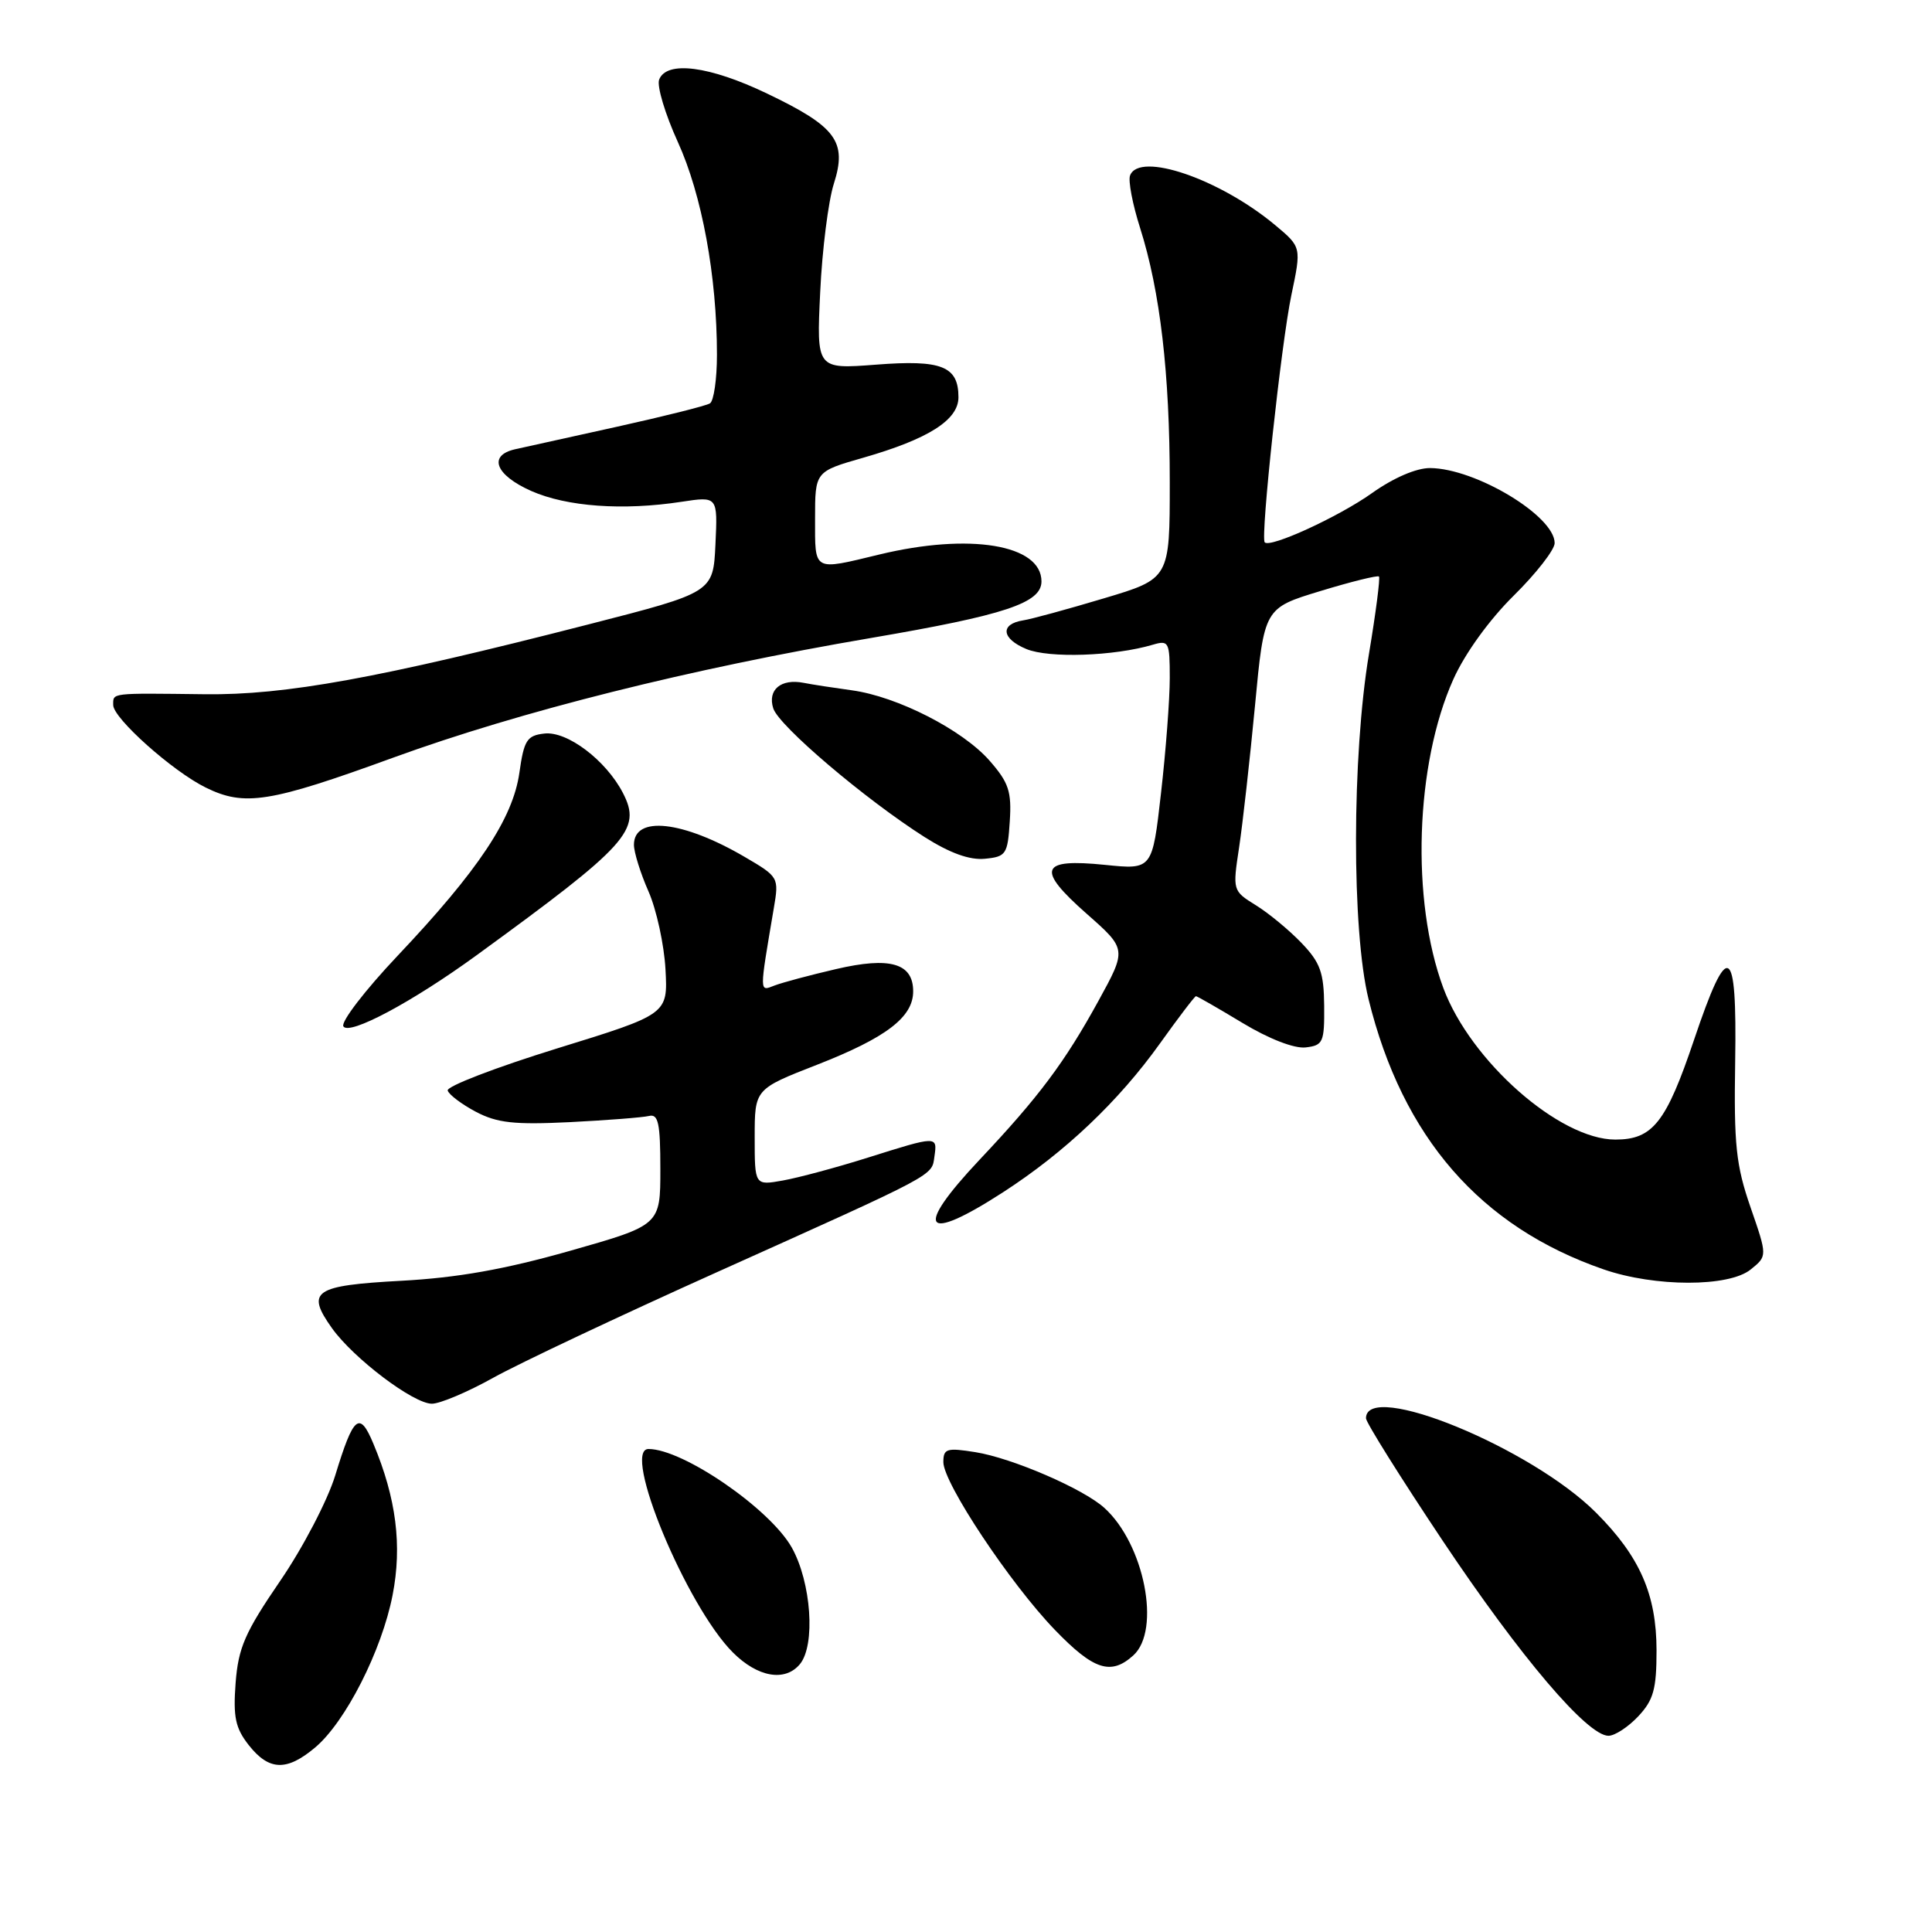 <?xml version="1.0" encoding="UTF-8" standalone="no"?>
<!DOCTYPE svg PUBLIC "-//W3C//DTD SVG 1.1//EN" "http://www.w3.org/Graphics/SVG/1.1/DTD/svg11.dtd" >
<svg xmlns="http://www.w3.org/2000/svg" xmlns:xlink="http://www.w3.org/1999/xlink" version="1.1" viewBox="0 0 256 256">
 <g >
 <path fill="currentColor"
d=" M 41.76 231.55 C 45.78 228.17 50.59 218.71 52.02 211.36 C 53.30 204.80 52.51 198.54 49.48 191.31 C 47.64 186.90 46.85 187.55 44.42 195.50 C 43.41 198.80 40.13 205.10 37.11 209.50 C 32.46 216.30 31.58 218.32 31.22 223.00 C 30.88 227.53 31.19 228.98 32.97 231.25 C 35.65 234.64 37.99 234.72 41.76 231.55 Z  M 217.08 227.42 C 219.10 225.26 219.50 223.83 219.50 218.67 C 219.49 211.27 217.29 206.25 211.49 200.44 C 202.89 191.83 181.00 182.85 181.00 187.93 C 181.00 188.48 185.58 195.79 191.18 204.18 C 201.46 219.56 210.33 230.00 213.13 230.00 C 213.97 230.00 215.74 228.84 217.08 227.42 Z  M 105.99 220.51 C 108.08 217.99 107.50 209.66 104.91 205.05 C 102.02 199.92 90.51 192.00 85.93 192.00 C 82.32 192.00 90.94 212.79 97.11 218.96 C 100.40 222.25 104.02 222.88 105.99 220.51 Z  M 150.17 219.35 C 153.87 216.00 151.63 204.59 146.33 199.80 C 143.53 197.26 134.09 193.19 129.25 192.42 C 125.44 191.81 125.00 191.95 125.00 193.74 C 125.00 196.50 133.85 209.82 139.76 215.95 C 144.91 221.29 147.20 222.04 150.17 219.35 Z  M 65.34 182.57 C 68.73 180.68 82.07 174.38 95.00 168.57 C 124.43 155.34 123.44 155.86 123.82 153.22 C 124.21 150.49 124.21 150.49 115.00 153.39 C 110.88 154.69 105.81 156.05 103.75 156.42 C 100.00 157.09 100.00 157.09 100.00 150.70 C 100.00 144.31 100.00 144.31 108.25 141.09 C 117.43 137.50 121.00 134.78 121.00 131.36 C 121.00 127.62 117.93 126.74 110.77 128.41 C 107.32 129.21 103.66 130.19 102.62 130.59 C 100.60 131.37 100.60 131.76 102.53 120.36 C 103.23 116.26 103.19 116.19 98.70 113.56 C 90.47 108.74 84.00 108.03 84.00 111.94 C 84.00 112.93 84.87 115.72 85.93 118.12 C 86.99 120.53 88.00 125.18 88.18 128.44 C 88.50 134.39 88.50 134.39 73.76 138.94 C 65.66 141.45 59.16 143.95 59.32 144.50 C 59.49 145.05 61.17 146.32 63.06 147.32 C 65.88 148.80 68.13 149.05 75.50 148.69 C 80.45 148.44 85.17 148.07 86.00 147.87 C 87.23 147.57 87.50 148.83 87.50 154.92 C 87.50 162.34 87.50 162.34 75.50 165.75 C 66.87 168.20 60.60 169.31 53.17 169.71 C 41.59 170.34 40.50 171.08 43.98 175.98 C 46.85 180.00 54.78 186.00 57.23 186.00 C 58.30 186.00 61.95 184.46 65.34 182.57 Z  M 231.98 168.21 C 234.19 166.43 234.19 166.43 231.95 159.96 C 230.03 154.41 229.74 151.70 229.92 140.65 C 230.17 124.99 228.99 124.37 224.47 137.78 C 220.77 148.75 219.00 151.00 214.04 151.00 C 206.65 151.00 194.86 140.61 191.25 130.92 C 186.94 119.32 187.52 101.27 192.58 90.00 C 194.11 86.59 197.33 82.13 200.57 78.93 C 203.56 75.98 206.00 72.84 206.00 71.96 C 206.00 68.37 195.53 62.07 189.50 62.02 C 187.67 62.01 184.65 63.31 181.78 65.35 C 177.38 68.48 168.26 72.66 167.58 71.86 C 167.00 71.18 169.78 45.47 171.11 39.12 C 172.45 32.74 172.45 32.74 168.98 29.84 C 161.64 23.71 150.96 20.05 149.74 23.25 C 149.47 23.94 150.07 27.07 151.07 30.21 C 153.73 38.60 155.00 49.49 155.00 63.91 C 155.00 76.68 155.00 76.68 146.25 79.29 C 141.44 80.73 136.64 82.04 135.58 82.20 C 132.48 82.69 132.69 84.63 136.00 86.00 C 138.99 87.24 147.61 86.95 152.75 85.43 C 154.88 84.80 155.00 85.05 155.00 89.85 C 155.00 92.64 154.48 99.50 153.84 105.09 C 152.69 115.24 152.69 115.24 146.42 114.60 C 137.79 113.72 137.26 115.14 143.98 121.07 C 149.31 125.77 149.31 125.77 145.54 132.64 C 141.07 140.78 137.64 145.36 129.81 153.66 C 121.02 162.99 122.33 164.82 132.91 157.98 C 141.11 152.68 148.23 145.92 153.71 138.25 C 156.17 134.81 158.31 132.00 158.47 132.00 C 158.63 132.00 161.40 133.59 164.63 135.54 C 168.14 137.66 171.50 138.96 173.00 138.79 C 175.32 138.52 175.50 138.12 175.46 133.27 C 175.42 128.87 174.95 127.55 172.46 124.95 C 170.83 123.25 168.11 121.00 166.41 119.95 C 163.33 118.04 163.32 118.00 164.19 112.27 C 164.67 109.09 165.61 100.67 166.29 93.54 C 167.51 80.58 167.51 80.58 174.95 78.32 C 179.04 77.07 182.54 76.21 182.72 76.39 C 182.90 76.57 182.31 81.17 181.40 86.61 C 179.13 100.18 179.10 123.28 181.34 132.40 C 185.84 150.70 196.15 162.55 212.49 168.20 C 219.29 170.55 229.09 170.56 231.98 168.21 Z  M 63.13 126.59 C 83.29 111.92 85.06 109.96 82.54 105.07 C 80.29 100.73 75.15 96.84 72.12 97.20 C 69.82 97.46 69.43 98.08 68.82 102.40 C 67.96 108.46 63.38 115.34 52.67 126.66 C 48.37 131.21 45.14 135.41 45.50 136.00 C 46.27 137.24 54.64 132.77 63.13 126.59 Z  M 133.80 108.84 C 134.06 104.87 133.66 103.69 131.12 100.79 C 127.53 96.70 118.89 92.29 112.88 91.47 C 110.47 91.14 107.60 90.70 106.49 90.48 C 103.48 89.89 101.68 91.40 102.46 93.86 C 103.19 96.18 114.64 105.91 122.52 110.92 C 125.87 113.04 128.48 113.99 130.50 113.79 C 133.31 113.52 133.52 113.21 133.80 108.84 Z  M 52.08 100.40 C 69.03 94.23 91.47 88.61 115.44 84.53 C 133.18 81.50 138.00 79.90 138.00 77.04 C 138.00 72.16 128.50 70.58 116.50 73.48 C 107.67 75.61 108.00 75.80 108.00 68.74 C 108.00 62.48 108.00 62.48 114.39 60.65 C 123.02 58.17 127.00 55.65 127.00 52.64 C 127.00 48.52 124.77 47.64 116.07 48.32 C 108.19 48.92 108.19 48.92 108.68 38.71 C 108.94 33.10 109.76 26.63 110.49 24.34 C 112.27 18.76 110.82 16.79 101.65 12.40 C 94.00 8.73 88.32 8.00 87.34 10.55 C 87.02 11.40 88.13 15.11 89.81 18.80 C 93.01 25.81 95.00 36.61 95.00 47.01 C 95.00 50.24 94.58 53.14 94.07 53.45 C 93.56 53.77 88.05 55.15 81.82 56.53 C 75.60 57.90 69.49 59.25 68.25 59.53 C 64.63 60.35 65.64 62.95 70.40 65.06 C 75.11 67.14 82.54 67.68 90.30 66.49 C 95.10 65.76 95.10 65.76 94.80 72.13 C 94.50 78.50 94.50 78.50 78.00 82.73 C 50.10 89.89 37.82 92.12 27.12 91.99 C 14.53 91.84 15.00 91.78 15.00 93.42 C 15.00 95.17 22.86 102.19 27.25 104.35 C 32.40 106.89 35.72 106.36 52.08 100.40 Z "/>
</g>
</svg>